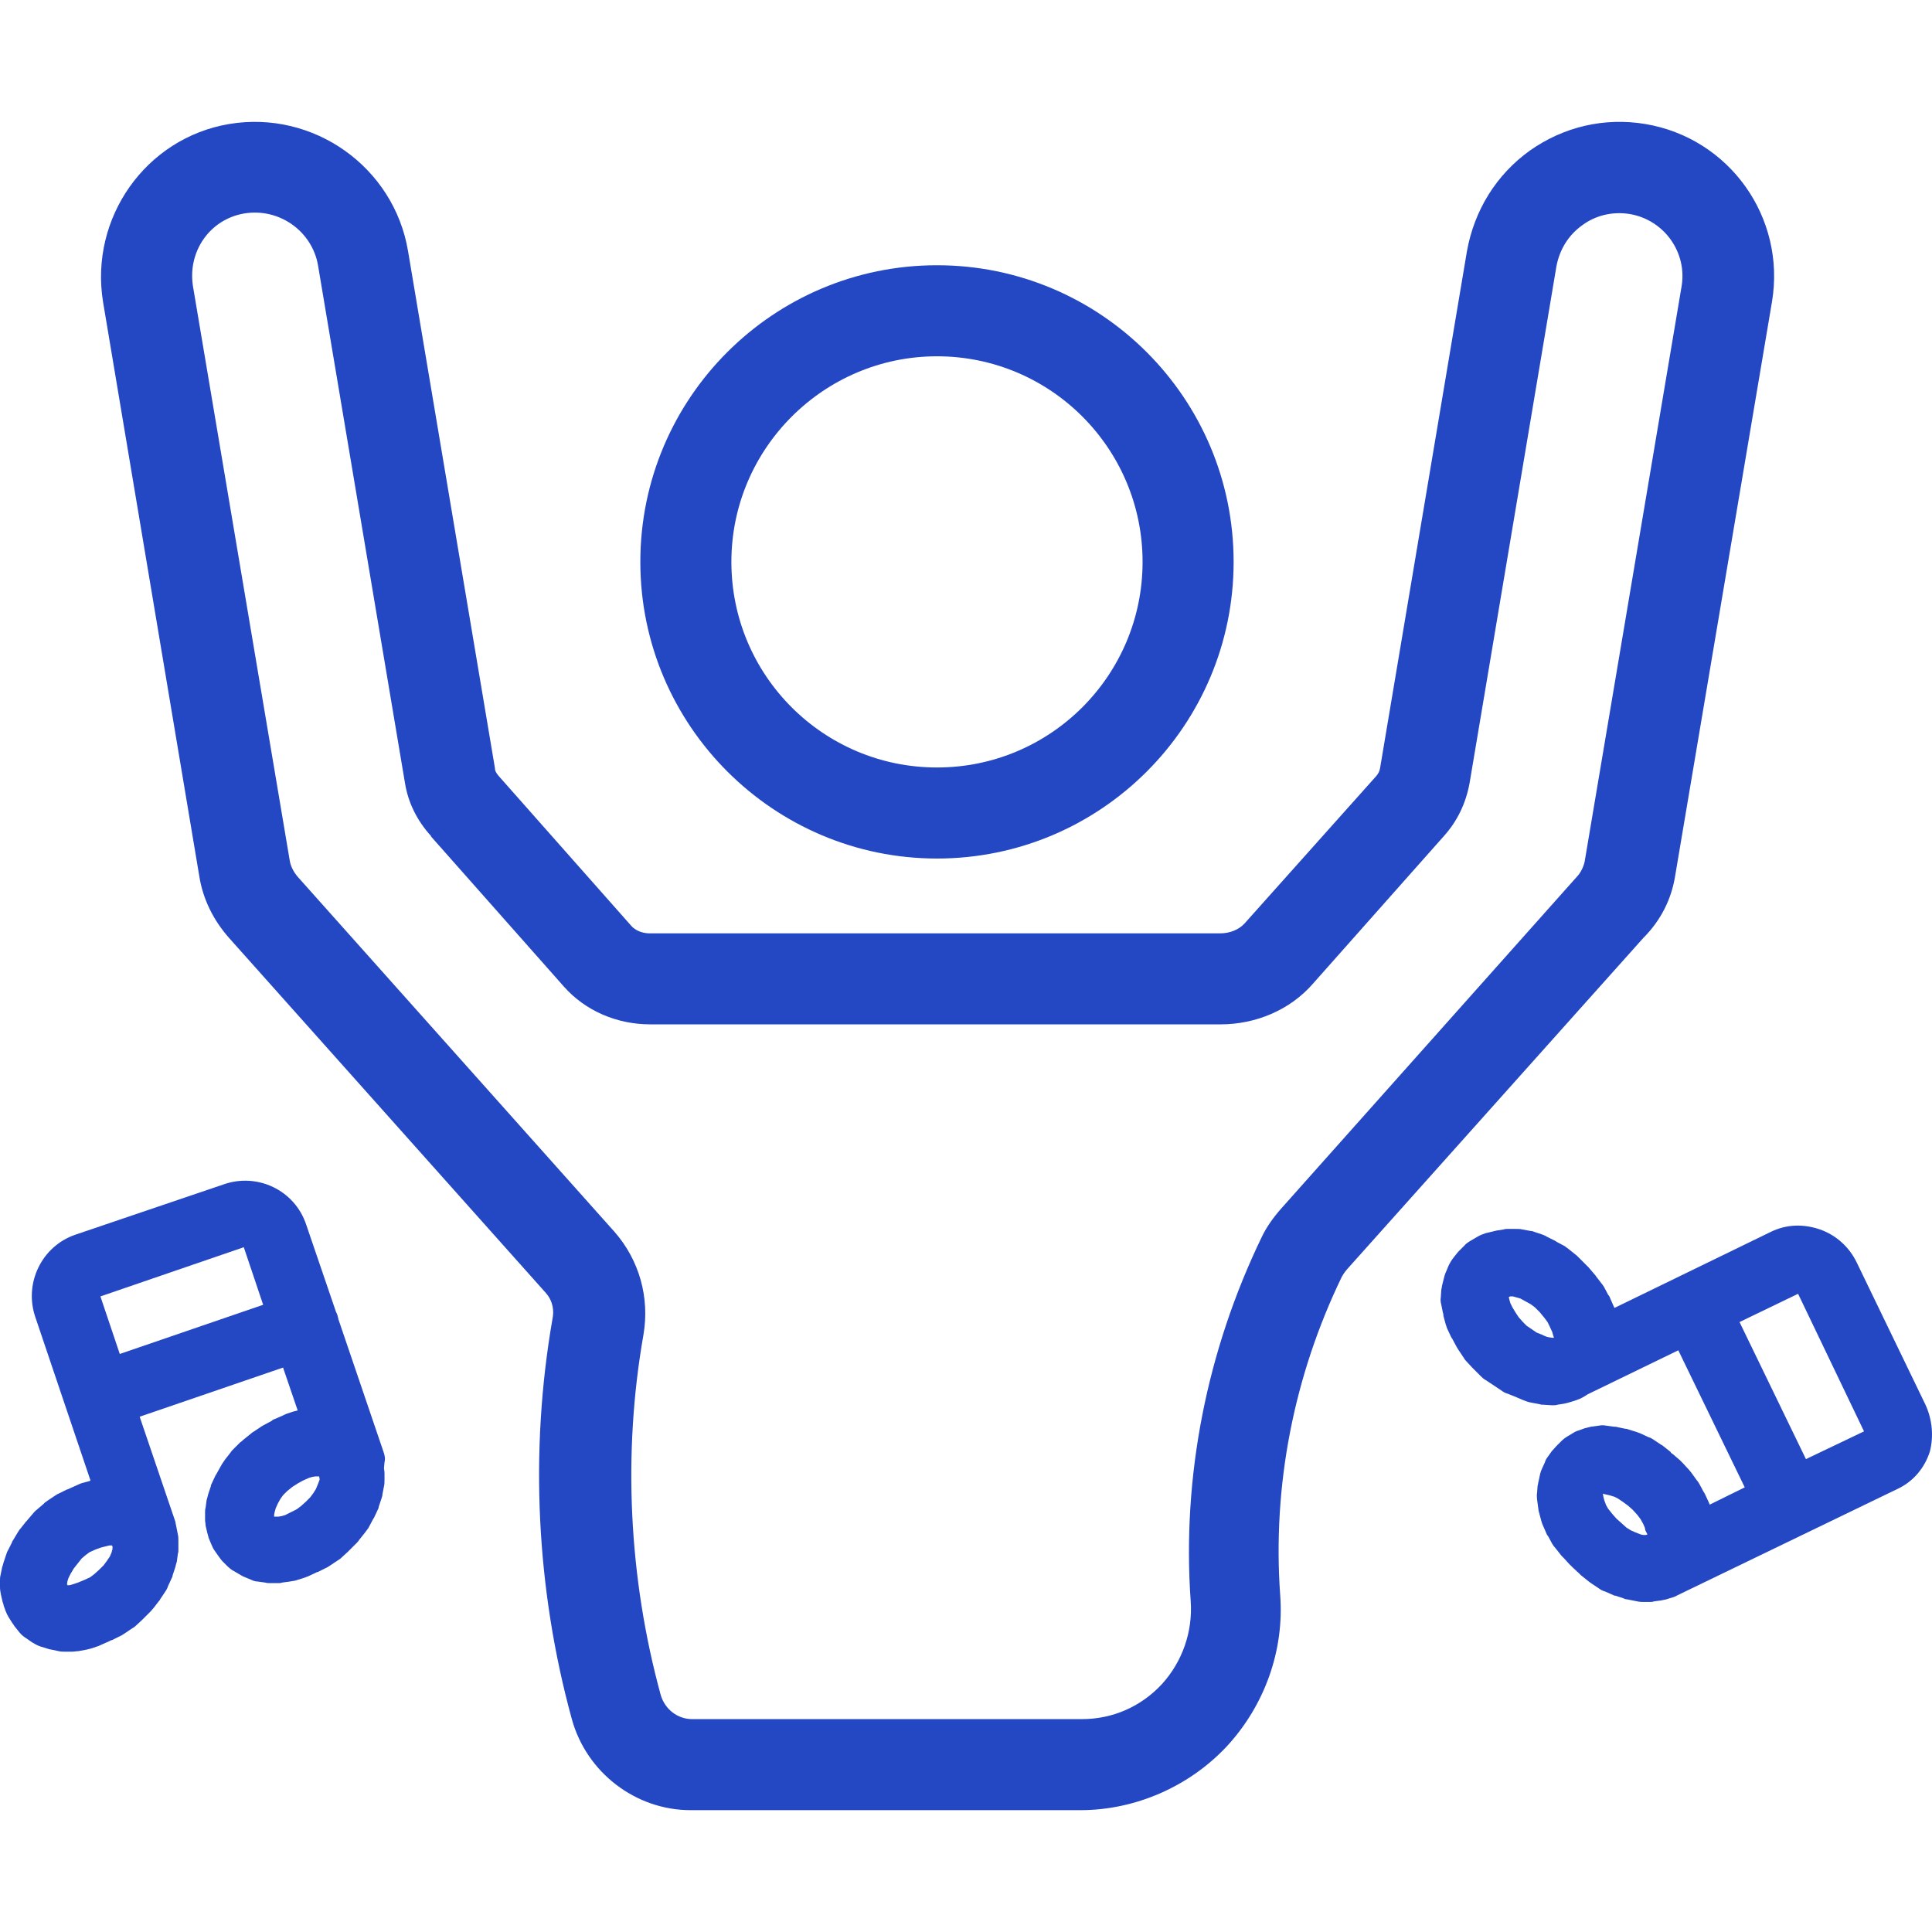 <svg width="48" height="48" viewBox="0 0 48 48" fill="none" xmlns="http://www.w3.org/2000/svg">
<g clip-path="url(#clip0_135_1008)">
<path d="M40.878 3.081C42.971 3.432 44.374 5.408 44.024 7.5L41.619 21.759C41.528 22.331 41.268 22.864 40.826 23.305L33.469 31.533C33.391 31.624 33.365 31.676 33.34 31.715C32.144 34.185 31.611 36.915 31.806 39.631C31.91 41.009 31.416 42.374 30.48 43.387C29.544 44.388 28.205 44.973 26.841 44.973H17.157C15.792 44.973 14.571 44.037 14.207 42.711C13.323 39.488 13.154 36.056 13.726 32.768C13.764 32.586 13.752 32.339 13.557 32.118L5.693 23.305C5.303 22.864 5.043 22.344 4.952 21.772L2.56 7.5C2.223 5.421 3.614 3.432 5.693 3.081C7.786 2.73 9.787 4.147 10.138 6.24L12.296 19.081C12.296 19.159 12.335 19.211 12.387 19.276L15.688 23.007C15.832 23.163 16.039 23.189 16.143 23.189H30.311C30.558 23.189 30.779 23.098 30.922 22.942L34.197 19.276C34.249 19.211 34.275 19.159 34.288 19.081L36.446 6.24C36.628 5.226 37.174 4.342 38.005 3.744C38.85 3.146 39.864 2.912 40.878 3.081ZM41.775 7.136C41.931 6.278 41.346 5.46 40.488 5.317C40.072 5.252 39.657 5.343 39.319 5.59C38.968 5.837 38.747 6.201 38.669 6.616L36.511 19.458C36.42 19.952 36.212 20.394 35.874 20.771L32.611 24.449C32.053 25.087 31.208 25.45 30.324 25.45H16.156C15.324 25.45 14.544 25.113 14.012 24.514L10.71 20.784V20.771C10.697 20.758 10.697 20.758 10.697 20.758C10.359 20.381 10.138 19.939 10.06 19.445L7.903 6.603C7.76 5.746 6.941 5.161 6.07 5.303C5.212 5.447 4.653 6.252 4.796 7.123L7.201 21.395C7.227 21.538 7.305 21.681 7.409 21.798L15.273 30.611C15.883 31.312 16.143 32.235 15.987 33.158C15.467 36.121 15.623 39.215 16.416 42.114C16.52 42.465 16.832 42.711 17.196 42.711H26.88C27.646 42.711 28.349 42.4 28.868 41.841C29.375 41.282 29.635 40.541 29.583 39.787C29.362 36.681 29.986 33.548 31.351 30.727C31.468 30.481 31.637 30.247 31.831 30.026L39.163 21.798C39.279 21.681 39.344 21.525 39.37 21.408L41.775 7.136Z" fill="#2447C4"/>
<path d="M38.344 34.9C38.318 34.9 38.279 34.9 38.253 34.887L38.045 34.848C37.967 34.835 37.902 34.809 37.837 34.783L37.655 34.705L37.46 34.627C37.408 34.614 37.356 34.588 37.304 34.548L36.914 34.289C36.862 34.263 36.823 34.224 36.784 34.185L36.615 34.016C36.602 34.003 36.589 33.99 36.576 33.977L36.42 33.808C36.394 33.782 36.381 33.756 36.355 33.717L36.225 33.522C36.212 33.496 36.199 33.483 36.186 33.457L36.082 33.262C36.069 33.249 36.056 33.223 36.043 33.197L35.952 33.002C35.939 32.963 35.926 32.924 35.913 32.885L35.861 32.69C35.861 32.664 35.861 32.638 35.848 32.612L35.809 32.417C35.796 32.365 35.783 32.3 35.796 32.235L35.809 32.04C35.822 32.001 35.822 31.949 35.835 31.91L35.874 31.754C35.887 31.702 35.9 31.65 35.926 31.598L35.991 31.442C36.03 31.364 36.069 31.299 36.121 31.234L36.225 31.104C36.238 31.091 36.251 31.078 36.277 31.052L36.381 30.948C36.42 30.896 36.485 30.857 36.55 30.818L36.706 30.727C36.771 30.688 36.836 30.662 36.914 30.637L37.083 30.597C37.122 30.584 37.148 30.584 37.187 30.572L37.356 30.546C37.395 30.532 37.421 30.532 37.46 30.532H37.655C37.72 30.532 37.772 30.532 37.824 30.546L38.032 30.584C38.071 30.584 38.097 30.597 38.135 30.611L38.33 30.676C38.357 30.688 38.395 30.701 38.434 30.727L38.643 30.831C38.655 30.844 38.669 30.844 38.682 30.857L38.877 30.961C38.915 30.987 38.942 31.013 38.98 31.039L39.175 31.195C39.202 31.221 39.228 31.247 39.254 31.273L39.422 31.442C39.435 31.455 39.448 31.468 39.462 31.481L39.617 31.663C39.63 31.676 39.643 31.689 39.657 31.715L39.787 31.884C39.812 31.91 39.825 31.936 39.852 31.975L39.955 32.17C39.981 32.196 39.994 32.222 40.007 32.261L40.098 32.469C40.098 32.482 40.111 32.482 40.111 32.495L43.984 30.611C44.374 30.416 44.803 30.402 45.219 30.546C45.622 30.688 45.947 30.987 46.129 31.364L47.819 34.861C47.819 34.873 47.832 34.873 47.832 34.887C48.014 35.277 48.04 35.692 47.949 36.056C47.819 36.472 47.533 36.81 47.143 36.992L41.736 39.605C41.71 39.618 41.684 39.631 41.658 39.644C41.645 39.644 41.645 39.657 41.632 39.657C41.619 39.67 41.593 39.67 41.567 39.683L41.398 39.735C41.359 39.748 41.32 39.748 41.281 39.761L41.086 39.787C41.06 39.8 41.034 39.8 40.995 39.8H40.8C40.735 39.8 40.683 39.787 40.618 39.774L40.423 39.735C40.384 39.735 40.358 39.722 40.332 39.709L40.137 39.644C40.111 39.644 40.098 39.644 40.085 39.631L39.877 39.54C39.825 39.527 39.773 39.501 39.722 39.462L39.527 39.332C39.513 39.319 39.487 39.306 39.474 39.293L39.279 39.137C39.267 39.124 39.254 39.111 39.24 39.098L39.072 38.942C39.045 38.916 39.019 38.89 38.993 38.864L38.838 38.695C38.824 38.682 38.812 38.669 38.798 38.656L38.643 38.461C38.617 38.435 38.59 38.396 38.565 38.357L38.46 38.162C38.434 38.136 38.422 38.11 38.409 38.071L38.318 37.863C38.304 37.824 38.292 37.785 38.279 37.733L38.227 37.538C38.227 37.512 38.214 37.473 38.214 37.447L38.188 37.252C38.188 37.2 38.175 37.148 38.188 37.096L38.2 36.927C38.214 36.875 38.214 36.836 38.227 36.797L38.265 36.615C38.279 36.563 38.292 36.525 38.318 36.472L38.383 36.33C38.395 36.277 38.422 36.238 38.46 36.186L38.552 36.056C38.59 36.017 38.63 35.966 38.669 35.926L38.785 35.81C38.838 35.757 38.889 35.718 38.954 35.68L39.084 35.602C39.123 35.576 39.175 35.55 39.228 35.537L39.37 35.485C39.422 35.472 39.474 35.458 39.527 35.446L39.722 35.42C39.787 35.407 39.838 35.407 39.903 35.42L40.098 35.446C40.124 35.446 40.163 35.446 40.189 35.458L40.384 35.498C40.41 35.498 40.423 35.498 40.449 35.511L40.657 35.576C40.696 35.588 40.722 35.602 40.761 35.615L40.956 35.706C41.008 35.718 41.047 35.745 41.086 35.771L41.281 35.901C41.294 35.901 41.307 35.913 41.32 35.926L41.502 36.07C41.515 36.096 41.528 36.108 41.554 36.121L41.736 36.277C41.762 36.303 41.775 36.316 41.801 36.342L41.97 36.525C41.983 36.537 41.996 36.563 42.022 36.59L42.152 36.771C42.178 36.797 42.191 36.823 42.217 36.862L42.321 37.057C42.334 37.07 42.347 37.096 42.36 37.122L42.451 37.317C42.464 37.343 42.464 37.356 42.477 37.382L43.348 36.953L41.697 33.548L39.448 34.64L39.344 34.705C39.279 34.743 39.214 34.77 39.137 34.796L38.968 34.848C38.928 34.861 38.903 34.861 38.864 34.873L38.694 34.9C38.655 34.913 38.63 34.913 38.59 34.913C38.578 34.913 38.565 34.913 38.552 34.913L38.344 34.9ZM46.311 35.562L44.673 32.144L43.218 32.846L44.868 36.251L46.311 35.562ZM40.93 38.123L40.878 38.019L40.865 37.954L40.826 37.863L40.761 37.746L40.683 37.642L40.566 37.512L40.449 37.408L40.306 37.304L40.189 37.226L40.111 37.187L39.981 37.148L39.864 37.122L39.825 37.109V37.122L39.838 37.2L39.864 37.291L39.903 37.395L39.955 37.486L40.059 37.616L40.163 37.733L40.28 37.837L40.41 37.954L40.514 38.019L40.631 38.071L40.761 38.123L40.826 38.136H40.891L40.93 38.123ZM38.604 33.236V33.223L38.59 33.184L38.565 33.093L38.499 32.95L38.448 32.846L38.37 32.742L38.253 32.599L38.135 32.482L38.032 32.404L37.915 32.339L37.772 32.261L37.681 32.235L37.59 32.209H37.525L37.486 32.222L37.499 32.287L37.525 32.378L37.577 32.482L37.655 32.612L37.733 32.729L37.837 32.846L37.928 32.937L38.175 33.106L38.304 33.158C38.304 33.158 38.318 33.158 38.33 33.171L38.422 33.21L38.474 33.223L38.565 33.236H38.604Z" fill="#2447C4"/>
<path d="M23.279 6.59C27.347 6.59 30.649 9.892 30.649 13.96C30.649 18.029 27.347 21.33 23.279 21.33C19.224 21.33 15.909 18.029 15.909 13.96C15.909 9.892 19.211 6.59 23.279 6.59ZM28.387 13.96C28.387 11.14 26.1 8.852 23.279 8.852C20.472 8.852 18.171 11.14 18.171 13.96C18.171 16.781 20.458 19.068 23.279 19.068C26.1 19.068 28.387 16.781 28.387 13.96Z" fill="#2447C4"/>
<path d="M2.028 36.849L2.223 36.797C2.223 36.797 2.236 36.785 2.249 36.785L0.871 32.703C0.598 31.871 1.04 30.961 1.871 30.676L5.55 29.428C6.395 29.128 7.318 29.571 7.604 30.416L8.345 32.586C8.358 32.612 8.37 32.638 8.384 32.677C8.397 32.716 8.397 32.742 8.409 32.781L9.528 36.07C9.553 36.147 9.579 36.226 9.553 36.33L9.54 36.472C9.54 36.511 9.553 36.55 9.553 36.602V36.771C9.553 36.823 9.553 36.875 9.54 36.927L9.502 37.122C9.502 37.161 9.488 37.2 9.475 37.239L9.41 37.434C9.41 37.46 9.398 37.486 9.384 37.512L9.293 37.707C9.28 37.72 9.268 37.746 9.254 37.772L9.15 37.967C9.124 38.006 9.098 38.032 9.073 38.071L8.917 38.266C8.904 38.292 8.878 38.318 8.852 38.344L8.683 38.513C8.669 38.526 8.657 38.539 8.644 38.552L8.474 38.708C8.449 38.734 8.423 38.747 8.384 38.773L8.189 38.903C8.163 38.916 8.137 38.942 8.098 38.955L7.89 39.059C7.877 39.059 7.864 39.059 7.85 39.072L7.656 39.163C7.617 39.176 7.591 39.189 7.552 39.202L7.344 39.267C7.305 39.28 7.253 39.28 7.201 39.293L7.006 39.319C6.98 39.332 6.954 39.332 6.915 39.332H6.72C6.681 39.332 6.629 39.332 6.59 39.319L6.408 39.293C6.356 39.293 6.304 39.28 6.252 39.254L6.096 39.189C6.057 39.176 6.005 39.15 5.966 39.124L5.81 39.033C5.758 39.007 5.693 38.955 5.641 38.903L5.537 38.799C5.498 38.76 5.472 38.721 5.433 38.669L5.342 38.539C5.303 38.487 5.277 38.435 5.251 38.37L5.186 38.214C5.173 38.162 5.16 38.123 5.147 38.071L5.108 37.902C5.108 37.85 5.095 37.811 5.095 37.759V37.59C5.095 37.538 5.095 37.499 5.108 37.46L5.134 37.265C5.147 37.226 5.16 37.175 5.173 37.122L5.238 36.927C5.238 36.901 5.251 36.875 5.264 36.849L5.355 36.655C5.368 36.641 5.381 36.615 5.394 36.59L5.511 36.381C5.537 36.342 5.563 36.303 5.589 36.265L5.732 36.082C5.745 36.056 5.771 36.031 5.797 36.005L5.966 35.836C5.992 35.822 6.018 35.797 6.044 35.771L6.239 35.615C6.252 35.602 6.265 35.588 6.291 35.576L6.486 35.446C6.512 35.432 6.525 35.42 6.551 35.407L6.746 35.303C6.772 35.277 6.798 35.263 6.837 35.251L7.045 35.16C7.058 35.147 7.084 35.147 7.097 35.133L7.292 35.068C7.331 35.056 7.357 35.056 7.396 35.042L7.032 33.977L3.47 35.198L4.354 37.798C4.367 37.863 4.38 37.928 4.393 37.993L4.419 38.123C4.432 38.175 4.432 38.227 4.432 38.279V38.5C4.432 38.539 4.432 38.565 4.419 38.604L4.393 38.799C4.38 38.838 4.367 38.89 4.354 38.942L4.289 39.137C4.289 39.163 4.276 39.189 4.263 39.215L4.173 39.41C4.159 39.462 4.133 39.501 4.108 39.54L3.978 39.735C3.978 39.748 3.964 39.761 3.951 39.774L3.821 39.943C3.795 39.969 3.769 40.008 3.743 40.034L3.574 40.203C3.561 40.216 3.549 40.229 3.535 40.242L3.366 40.398C3.34 40.424 3.314 40.437 3.275 40.462L3.08 40.593C3.054 40.606 3.029 40.632 2.99 40.645L2.781 40.749C2.755 40.749 2.743 40.762 2.716 40.775L2.509 40.866C2.495 40.879 2.47 40.879 2.456 40.892L2.261 40.957C2.223 40.97 2.196 40.97 2.158 40.983L1.95 41.022C1.898 41.022 1.846 41.035 1.794 41.035H1.599C1.56 41.035 1.508 41.035 1.456 41.022L1.274 40.983C1.248 40.983 1.209 40.97 1.17 40.957L1.001 40.905C0.923 40.879 0.858 40.84 0.793 40.801L0.663 40.71C0.598 40.671 0.533 40.619 0.481 40.554L0.377 40.424C0.351 40.398 0.338 40.359 0.312 40.333L0.221 40.19C0.195 40.151 0.169 40.099 0.143 40.034L0.091 39.891C0.091 39.865 0.078 39.839 0.065 39.8L0.026 39.631C0.013 39.566 0 39.501 0 39.436V39.267C0 39.228 0 39.176 0.013 39.137L0.052 38.942C0.065 38.903 0.078 38.864 0.091 38.812L0.156 38.617C0.169 38.578 0.182 38.539 0.208 38.5L0.299 38.318C0.299 38.305 0.312 38.279 0.325 38.266L0.442 38.071C0.468 38.032 0.481 38.006 0.507 37.98L0.65 37.798C0.663 37.798 0.663 37.785 0.676 37.772L0.819 37.603C0.845 37.577 0.871 37.538 0.91 37.512L1.092 37.356C1.105 37.33 1.144 37.317 1.17 37.291L1.365 37.161C1.391 37.148 1.417 37.122 1.456 37.109L1.664 37.005C1.69 37.005 1.703 36.992 1.729 36.98L1.936 36.888C1.963 36.875 1.989 36.862 2.028 36.849ZM7.942 36.758L7.929 36.681H7.838L7.76 36.693L7.669 36.72L7.526 36.785L7.409 36.849L7.266 36.94L7.136 37.044L7.032 37.148L6.967 37.239L6.902 37.356L6.85 37.473L6.824 37.564L6.811 37.629V37.681H6.915L6.993 37.668L7.084 37.642L7.214 37.577L7.37 37.499L7.474 37.421L7.591 37.317L7.708 37.2L7.785 37.096L7.85 36.992L7.903 36.862L7.942 36.758ZM6.538 32.417L6.057 30.987L2.495 32.209L2.976 33.639L6.538 32.417ZM2.795 38.487V38.422L2.781 38.396H2.716L2.613 38.422L2.509 38.448L2.366 38.5L2.223 38.565L2.119 38.643L2.028 38.721L1.936 38.838L1.833 38.968L1.755 39.098L1.703 39.202L1.677 39.28L1.664 39.358L1.677 39.384H1.729L1.82 39.358L1.936 39.319L2.093 39.254L2.236 39.189L2.34 39.111L2.456 39.007L2.574 38.89L2.651 38.786L2.73 38.669L2.769 38.578L2.795 38.487Z" fill="#2447C4"/>
</g>
<defs>
<clipPath id="clip0_135_1008">
<rect width="48" height="48" fill="white"/>
</clipPath>
</defs>
</svg>
